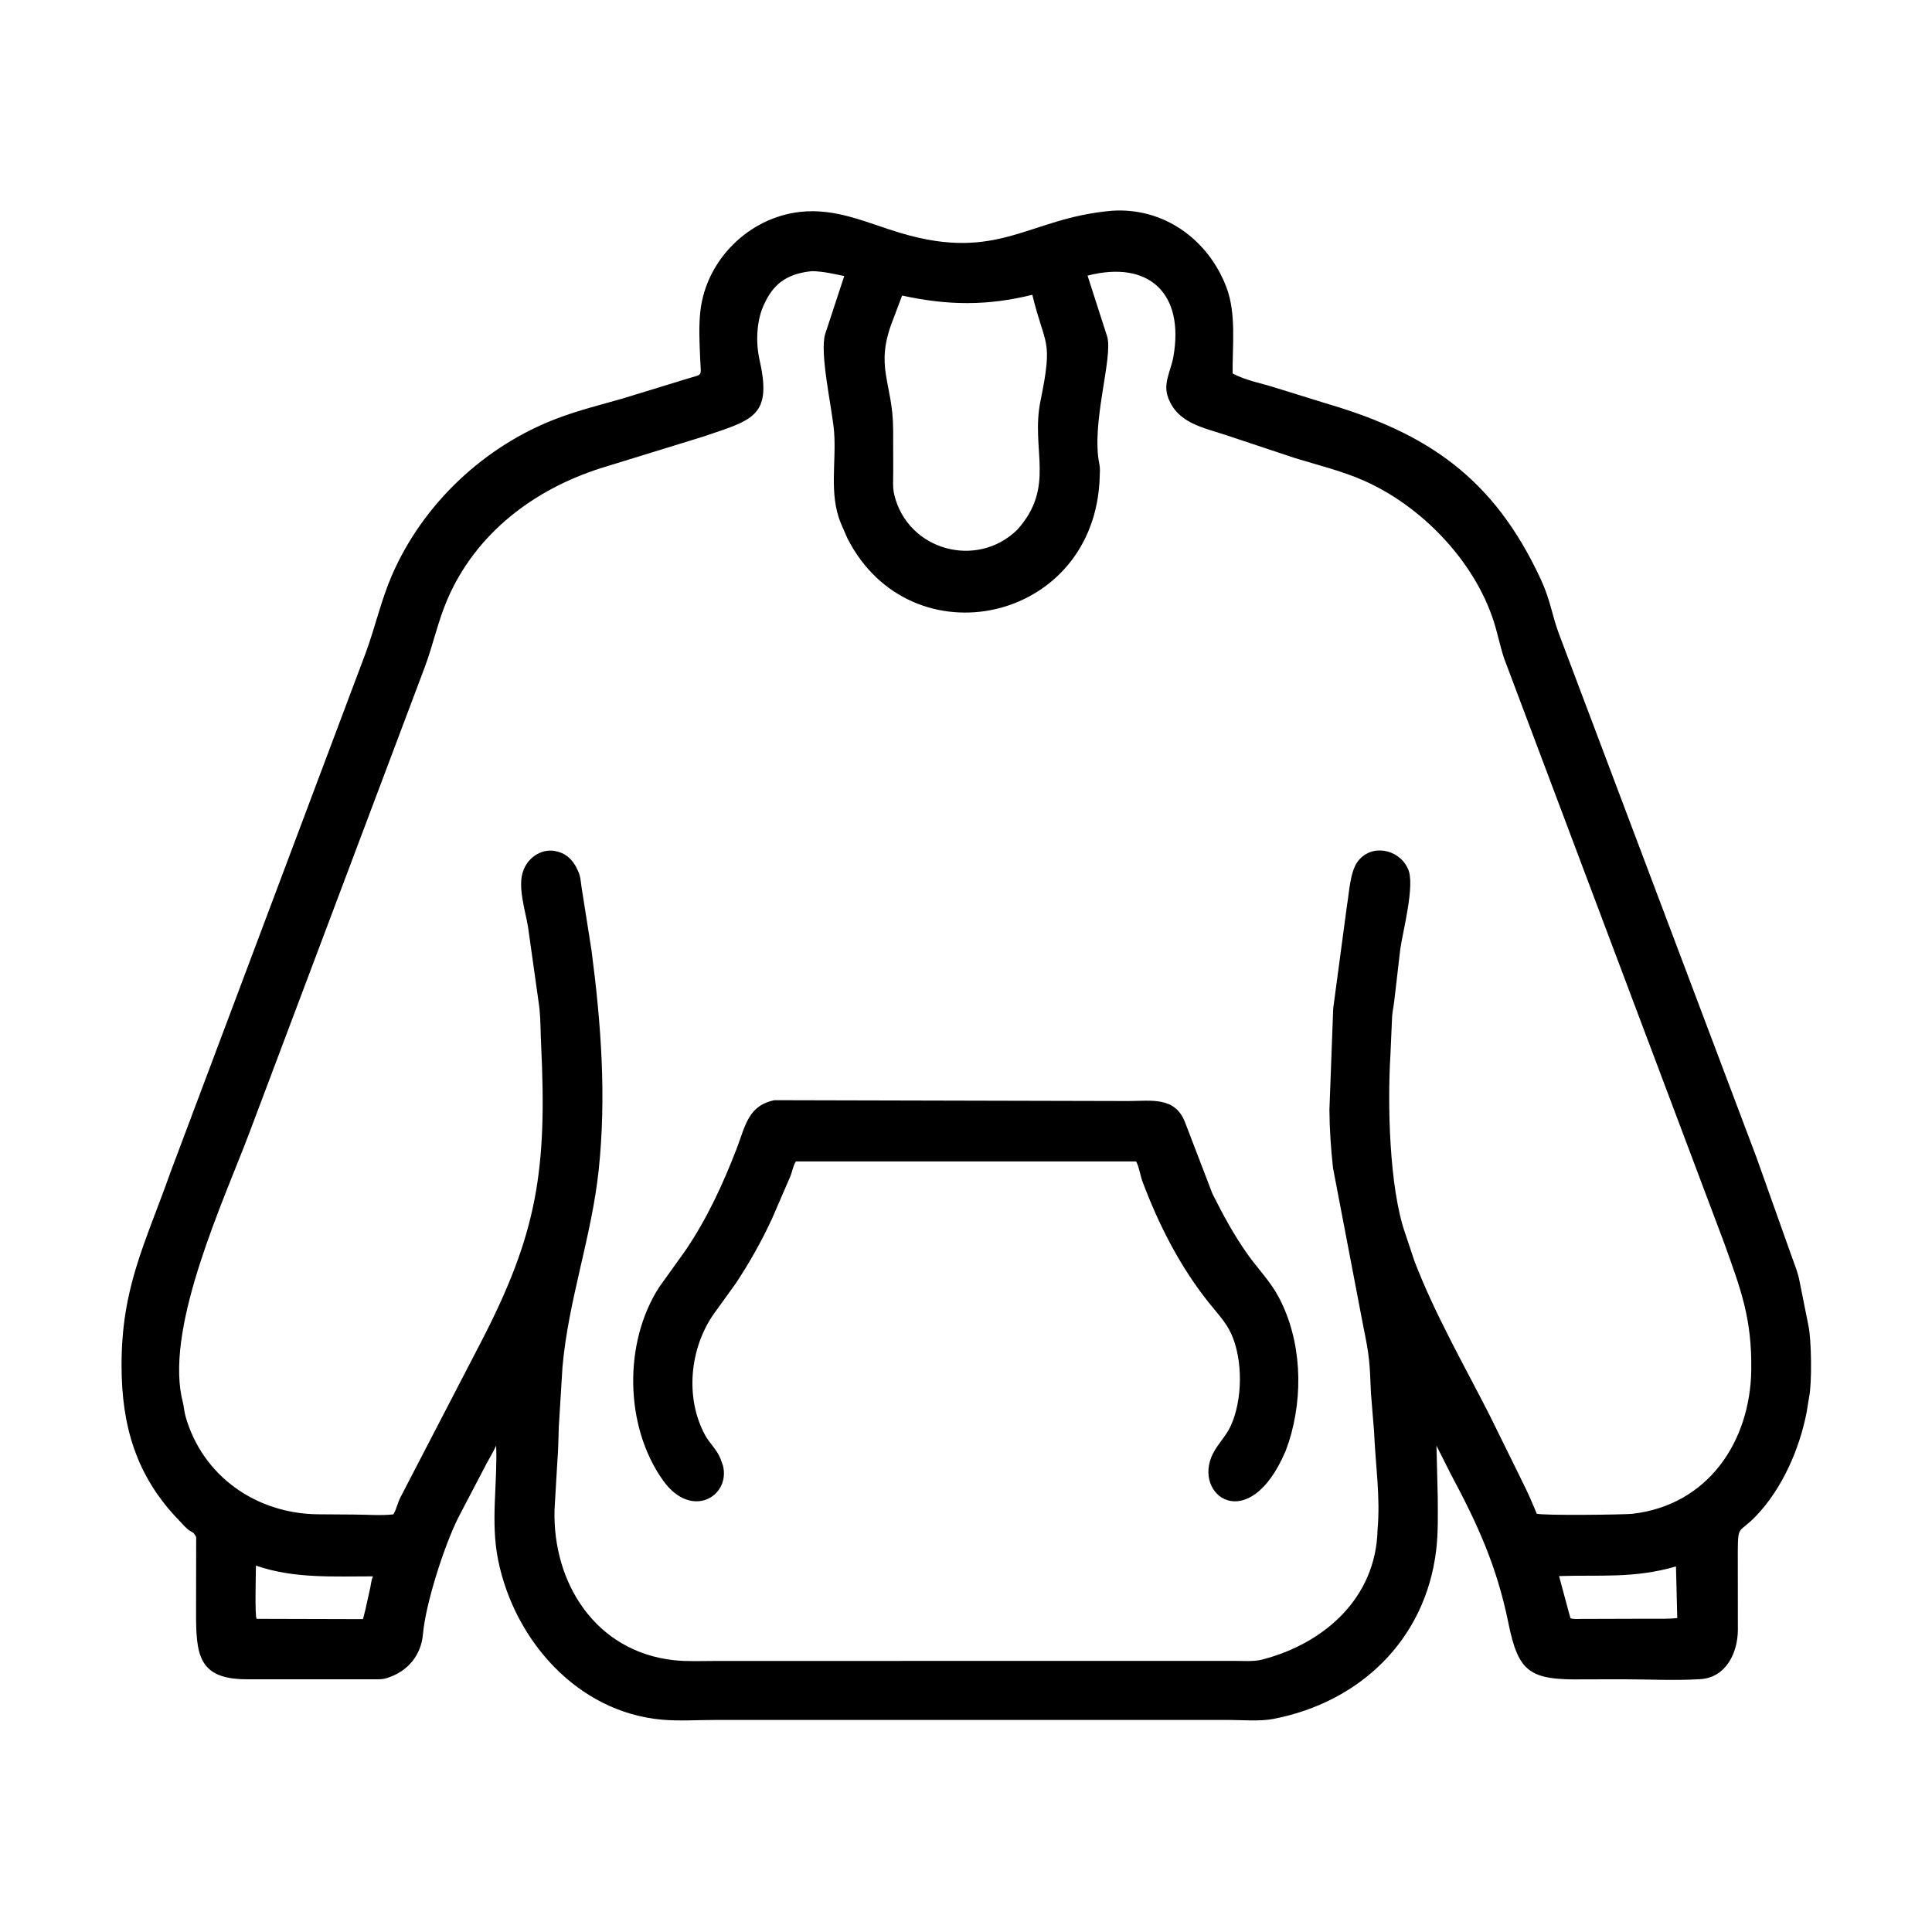 <svg width="48" height="48" viewBox="0 0 48 48" fill="none" xmlns="http://www.w3.org/2000/svg">
<path d="M19.77 42.732L17.748 42.732C17.322 42.732 16.868 42.763 16.445 42.725C14.344 42.537 12.777 40.751 12.375 38.754C12.184 37.803 12.363 36.866 12.327 35.916C12.255 36.074 12.164 36.221 12.082 36.374L11.379 37.718C11.023 38.438 10.572 39.857 10.508 40.602C10.464 41.118 10.137 41.518 9.641 41.681L9.61 41.691C9.528 41.718 9.456 41.721 9.37 41.722L6.124 41.721C4.912 41.719 4.869 41.092 4.871 40.023L4.874 38.19C4.85 38.144 4.826 38.097 4.781 38.068L4.72 38.033C4.624 37.976 4.534 37.861 4.456 37.781C3.381 36.679 3.021 35.419 3.02 33.93C3.017 31.987 3.599 30.919 4.241 29.11L9.09 16.21C9.322 15.578 9.467 14.917 9.735 14.298C10.505 12.518 12.039 11.074 13.853 10.391C14.378 10.193 14.921 10.058 15.46 9.904L17.019 9.426C17.477 9.28 17.416 9.386 17.397 8.941C17.38 8.546 17.356 8.108 17.402 7.716C17.552 6.448 18.608 5.408 19.875 5.265C20.783 5.163 21.536 5.539 22.378 5.79C24.824 6.517 25.536 5.42 27.615 5.237C28.906 5.144 30.017 5.945 30.47 7.137C30.719 7.795 30.617 8.581 30.624 9.277C30.947 9.454 31.343 9.521 31.693 9.634L32.947 10.023C35.472 10.762 37.112 11.878 38.276 14.383C38.526 14.921 38.553 15.271 38.734 15.754L43.64 28.758L44.532 31.266C44.598 31.445 44.672 31.633 44.707 31.821L44.932 32.945C45.003 33.27 45.022 34.36 44.947 34.707L44.884 35.095C44.706 36.006 44.278 36.984 43.632 37.66C43.197 38.115 43.18 37.863 43.175 38.56L43.177 40.489C43.175 41.06 42.886 41.677 42.246 41.718C41.61 41.758 40.95 41.721 40.311 41.721L39.337 41.723C37.998 41.745 37.725 41.551 37.474 40.316C37.188 38.91 36.706 37.858 36.042 36.619L35.689 35.918L35.72 37.191C35.722 37.637 35.734 38.083 35.68 38.526C35.409 40.746 33.782 42.293 31.636 42.706C31.297 42.772 30.89 42.732 30.543 42.732L19.77 42.732ZM20.181 6.736C19.621 6.791 19.257 6.997 19.013 7.5L18.997 7.533C18.791 7.945 18.771 8.507 18.873 8.953L18.883 8.998C19.179 10.358 18.681 10.437 17.457 10.852L14.942 11.627C13.273 12.155 11.829 13.241 11.118 14.885C10.88 15.434 10.763 16.013 10.554 16.573L6.197 28.14C5.556 29.836 4.14 32.867 4.511 34.703L4.539 34.82C4.57 34.942 4.575 35.069 4.61 35.191C5.03 36.667 6.352 37.598 7.879 37.622L8.827 37.629C9.133 37.63 9.47 37.659 9.773 37.624C9.851 37.496 9.876 37.346 9.944 37.21L11.952 33.34C13.353 30.635 13.595 29.067 13.443 25.934C13.429 25.637 13.432 25.339 13.402 25.043L13.119 23.031C13.057 22.645 12.849 22.011 13.002 21.631L13.016 21.594C13.15 21.269 13.503 21.057 13.852 21.158L13.886 21.168C14.08 21.225 14.22 21.365 14.314 21.541L14.358 21.631C14.418 21.748 14.43 21.903 14.447 22.033L14.696 23.613C14.934 25.429 15.068 27.243 14.874 29.072C14.699 30.724 14.121 32.305 13.975 33.959L13.883 35.454C13.872 35.731 13.873 36.018 13.848 36.293L13.777 37.512C13.729 39.332 14.798 41.033 16.741 41.247C17.078 41.284 17.431 41.266 17.771 41.266L30.668 41.264C30.882 41.264 31.148 41.286 31.354 41.233C32.917 40.83 34.184 39.69 34.225 38.01C34.298 37.174 34.173 36.401 34.139 35.575L34.061 34.614C34.028 33.848 34.029 33.722 33.875 32.976L33.118 29.016C33.066 28.537 33.032 28.054 33.029 27.573L33.123 25.055L33.468 22.477C33.522 22.167 33.54 21.679 33.722 21.419C34.048 20.954 34.742 21.084 34.969 21.563L34.982 21.59C35.164 21.973 34.85 23.147 34.789 23.584L34.639 24.876C34.625 25.001 34.597 25.124 34.587 25.25L34.544 26.227C34.471 27.404 34.511 29.507 34.915 30.653L35.138 31.321C35.642 32.642 36.365 33.895 37.005 35.152L37.812 36.79C37.95 37.067 38.065 37.321 38.179 37.606C38.29 37.657 40.356 37.633 40.557 37.61C42.438 37.393 43.488 35.814 43.51 34.027C43.525 32.75 43.254 32.043 42.829 30.861L37.369 16.357C37.269 16.057 37.21 15.746 37.114 15.445C36.63 13.93 35.31 12.567 33.878 11.938C33.329 11.697 32.753 11.559 32.182 11.383L30.474 10.815C29.898 10.62 29.264 10.523 29.023 9.883C28.887 9.525 29.088 9.221 29.151 8.871C29.434 7.285 28.542 6.456 27.02 6.848L27.508 8.363C27.658 8.886 27.101 10.522 27.314 11.535C27.335 11.634 27.325 11.747 27.322 11.848C27.215 15.476 22.631 16.467 21.055 13.377L20.887 12.991C20.593 12.261 20.781 11.492 20.723 10.731C20.68 10.17 20.355 8.774 20.502 8.297L20.975 6.859C20.705 6.801 20.459 6.745 20.181 6.736ZM22.413 7.343L22.189 7.936C21.714 9.137 22.187 9.487 22.19 10.684L22.192 11.707C22.192 11.893 22.174 12.107 22.217 12.288C22.546 13.672 24.27 14.151 25.279 13.156C26.236 12.082 25.602 11.171 25.851 9.959C26.174 8.385 25.961 8.626 25.648 7.324C24.528 7.602 23.546 7.59 22.413 7.343ZM6.359 38.897C6.358 39.07 6.327 40.157 6.376 40.22L9.018 40.227L9.073 40.013L9.199 39.447C9.218 39.356 9.226 39.245 9.268 39.164C8.29 39.163 7.298 39.224 6.359 38.897ZM41.639 38.918C40.592 39.222 39.747 39.123 38.734 39.157L38.971 40.036L39.019 40.206C39.105 40.234 39.209 40.222 39.3 40.222L40.973 40.217C41.203 40.216 41.443 40.226 41.671 40.2L41.639 38.918Z" fill="black"/>
<path d="M28.382 29.348C28.325 29.188 28.305 29.005 28.227 28.855L19.774 28.855C19.702 28.968 19.687 29.102 19.636 29.226L19.182 30.275C18.927 30.827 18.617 31.379 18.281 31.885L17.735 32.642C17.136 33.496 17.014 34.729 17.517 35.654C17.627 35.855 17.815 36.023 17.897 36.234L17.962 36.413C18.152 37.175 17.178 37.766 16.476 36.785C15.518 35.447 15.484 33.36 16.378 31.977L17.028 31.071C17.563 30.283 17.959 29.427 18.301 28.541C18.513 27.993 18.582 27.463 19.244 27.334L28.033 27.355C28.603 27.355 29.204 27.233 29.45 27.904L30.123 29.659C30.393 30.196 30.659 30.692 31.01 31.182C31.262 31.534 31.568 31.845 31.771 32.23C32.342 33.311 32.387 34.668 32.023 35.818L31.941 36.048C31.033 38.191 29.607 37.151 30.137 36.111C30.261 35.868 30.462 35.679 30.579 35.422C30.873 34.775 30.885 33.788 30.589 33.136C30.454 32.84 30.219 32.599 30.019 32.347C29.306 31.449 28.784 30.419 28.382 29.348Z" fill="black"/>
</svg>
